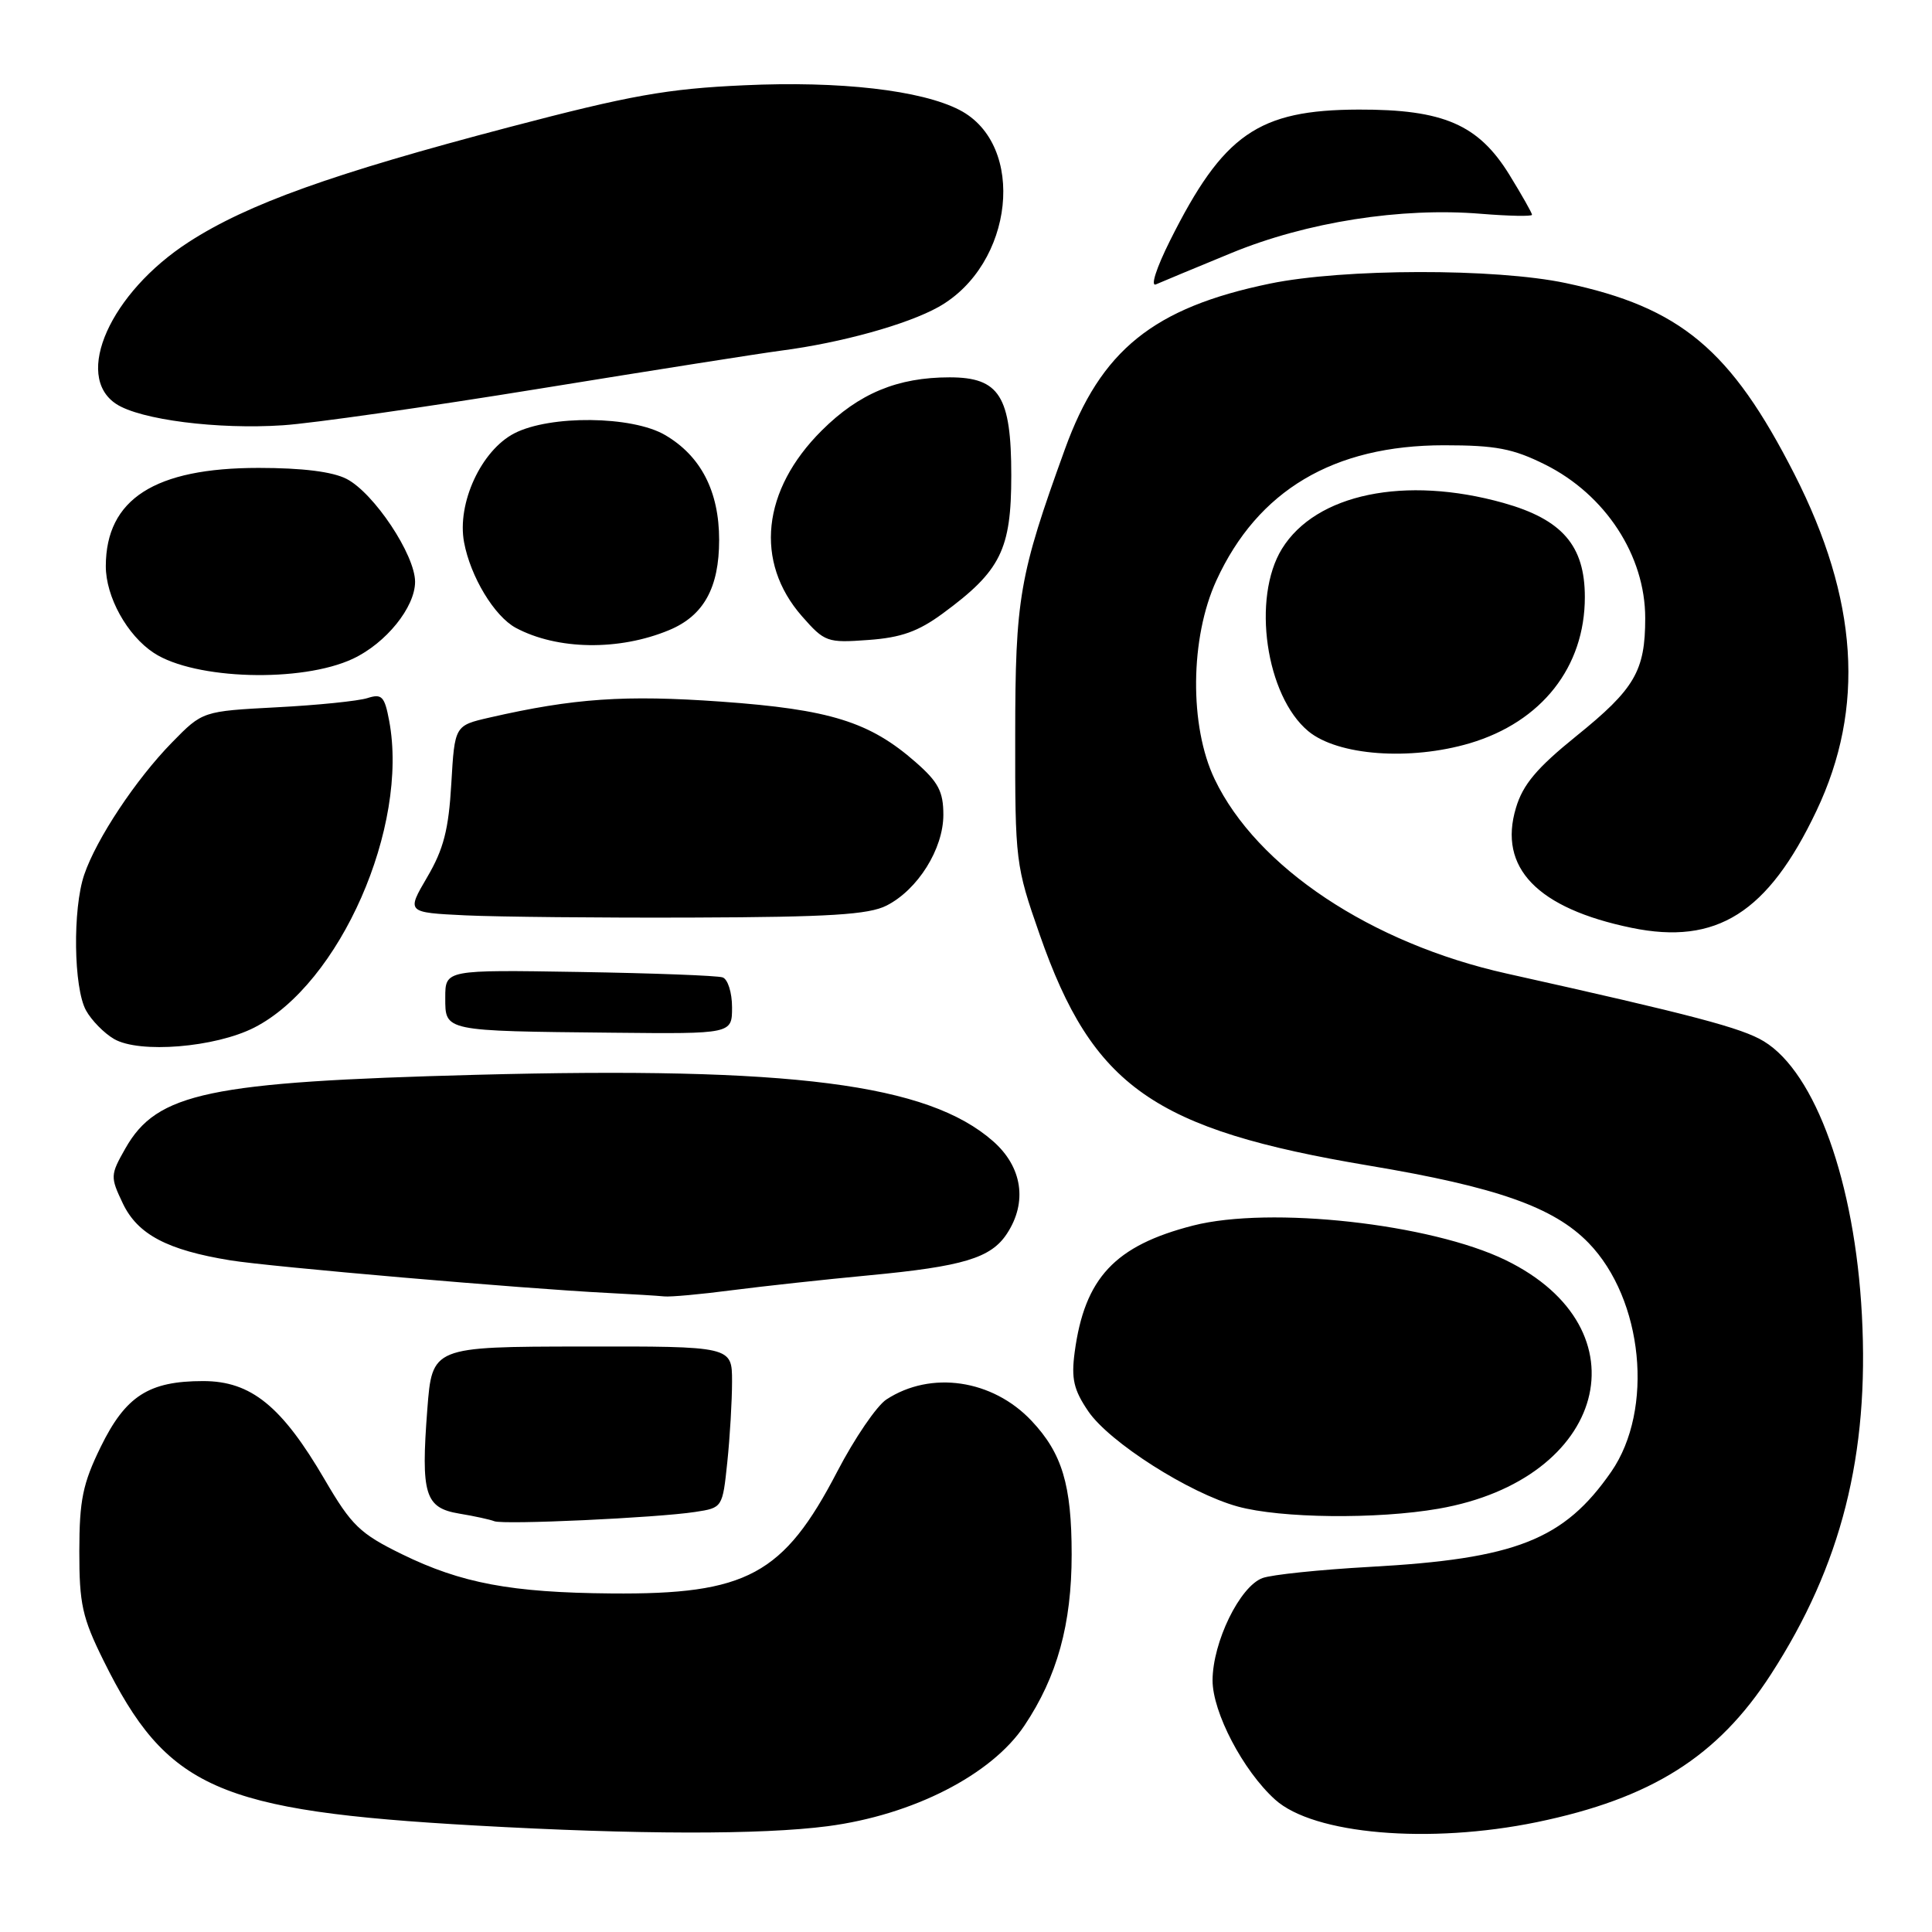 <?xml version="1.0" encoding="UTF-8" standalone="no"?>
<!DOCTYPE svg PUBLIC "-//W3C//DTD SVG 1.1//EN" "http://www.w3.org/Graphics/SVG/1.1/DTD/svg11.dtd" >
<svg xmlns="http://www.w3.org/2000/svg" xmlns:xlink="http://www.w3.org/1999/xlink" version="1.1" viewBox="0 0 256 256">
 <g >
 <path fill="currentColor"
d=" M 109.68 241.98 C 120.96 240.50 131.38 235.18 135.74 228.65 C 140.09 222.15 142.00 215.21 142.00 205.97 C 142.00 196.76 140.74 192.57 136.69 188.27 C 131.52 182.78 123.35 181.58 117.45 185.44 C 116.17 186.28 113.24 190.57 110.95 194.97 C 103.83 208.67 98.96 211.30 81.00 211.14 C 67.75 211.03 61.13 209.79 53.26 205.94 C 47.69 203.21 46.59 202.15 43.04 196.08 C 37.34 186.31 33.26 183.00 26.92 183.00 C 19.71 183.00 16.65 184.97 13.34 191.73 C 10.97 196.58 10.52 198.76 10.51 205.51 C 10.50 212.54 10.90 214.34 13.71 220.02 C 22.11 237.00 28.77 239.96 63.00 241.89 C 84.42 243.10 100.86 243.13 109.68 241.98 Z  M 203.66 241.44 C 218.83 238.30 227.61 232.76 234.65 221.87 C 243.99 207.44 247.70 192.78 246.71 174.23 C 245.78 156.69 240.57 142.14 233.72 137.98 C 230.81 136.21 224.37 134.51 199.64 129.00 C 181.69 125.00 166.53 114.92 160.95 103.25 C 157.58 96.22 157.68 84.53 161.18 76.91 C 166.66 64.97 176.71 59.00 191.34 59.00 C 198.20 59.00 200.48 59.44 204.72 61.55 C 212.73 65.54 218.00 73.62 218.00 81.90 C 218.00 88.91 216.62 91.28 208.86 97.54 C 203.64 101.76 201.79 103.95 200.87 107.05 C 198.49 114.97 203.69 120.36 216.18 122.94 C 227.46 125.27 234.27 120.96 240.69 107.44 C 247.17 93.80 246.22 79.42 237.76 62.81 C 229.35 46.31 222.67 40.73 207.48 37.51 C 198.14 35.53 178.01 35.57 168.27 37.58 C 152.83 40.77 145.85 46.40 141.11 59.51 C 135.04 76.27 134.53 79.23 134.52 97.50 C 134.50 114.13 134.57 114.70 137.76 123.83 C 144.80 144.01 152.85 149.66 181.40 154.45 C 198.31 157.28 205.88 159.95 210.49 164.69 C 217.74 172.16 219.19 186.78 213.50 195.01 C 207.24 204.04 200.85 206.56 181.50 207.62 C 174.90 207.99 168.51 208.65 167.29 209.10 C 164.28 210.21 160.69 217.58 160.67 222.65 C 160.67 226.89 164.71 234.62 168.95 238.45 C 174.05 243.07 189.38 244.38 203.66 241.44 Z  M 92.12 200.34 C 95.73 199.79 95.74 199.77 96.37 193.75 C 96.72 190.42 97.00 185.61 97.00 183.05 C 97.00 178.39 97.00 178.39 77.13 178.42 C 57.26 178.45 57.26 178.45 56.62 186.76 C 55.76 198.03 56.30 199.80 60.85 200.56 C 62.86 200.89 64.95 201.35 65.50 201.57 C 66.71 202.06 87.06 201.12 92.12 200.34 Z  M 190.62 199.91 C 212.89 196.03 218.26 176.10 199.50 166.97 C 189.56 162.14 168.29 159.79 158.10 162.39 C 147.72 165.05 143.72 169.33 142.40 179.17 C 141.93 182.69 142.27 184.16 144.20 187.00 C 146.99 191.10 157.57 197.85 164.00 199.62 C 169.69 201.19 182.45 201.33 190.62 199.91 Z  M 97.00 170.96 C 101.12 170.43 109.28 169.54 115.12 168.99 C 127.63 167.81 131.31 166.70 133.43 163.46 C 136.17 159.29 135.46 154.61 131.58 151.21 C 122.94 143.62 104.96 141.31 63.00 142.42 C 27.63 143.36 20.80 144.79 16.62 152.16 C 14.61 155.70 14.60 155.94 16.28 159.47 C 18.24 163.57 22.16 165.64 30.51 167.00 C 35.78 167.86 69.46 170.77 80.50 171.32 C 83.80 171.49 87.17 171.69 88.00 171.78 C 88.83 171.87 92.88 171.50 97.00 170.96 Z  M 33.69 136.16 C 45.04 130.37 54.20 109.54 51.57 95.52 C 50.96 92.26 50.60 91.89 48.69 92.50 C 47.48 92.89 42.08 93.44 36.67 93.72 C 26.84 94.24 26.84 94.24 22.80 98.37 C 18.02 103.25 12.78 111.14 11.16 115.90 C 9.61 120.44 9.75 130.92 11.40 133.89 C 12.12 135.20 13.80 136.91 15.11 137.67 C 18.46 139.62 28.51 138.80 33.69 136.16 Z  M 97.00 133.47 C 97.00 131.53 96.44 129.74 95.75 129.51 C 95.06 129.27 86.51 128.95 76.75 128.79 C 59.00 128.50 59.00 128.50 59.00 132.19 C 59.00 136.67 58.71 136.61 81.25 136.84 C 97.00 137.00 97.00 137.00 97.00 133.47 Z  M 117.46 120.00 C 121.61 117.90 125.00 112.49 125.00 107.96 C 125.00 104.89 124.33 103.62 121.35 101.01 C 115.24 95.64 109.97 94.00 95.56 92.97 C 82.80 92.06 76.05 92.52 64.87 95.08 C 60.25 96.14 60.25 96.14 59.80 103.84 C 59.45 109.91 58.78 112.53 56.61 116.22 C 53.86 120.91 53.86 120.91 61.68 121.29 C 65.98 121.49 79.62 121.63 92.00 121.58 C 109.89 121.52 115.11 121.19 117.46 120.00 Z  M 194.77 98.48 C 204.28 95.65 210.00 88.38 210.00 79.12 C 210.00 72.29 207.00 68.83 199.21 66.64 C 186.19 62.99 174.37 65.43 169.87 72.71 C 165.85 79.22 167.72 92.21 173.36 96.89 C 177.26 100.12 186.83 100.83 194.77 98.48 Z  M 46.76 87.29 C 51.15 85.23 55.00 80.46 55.00 77.09 C 55.00 73.52 49.56 65.34 45.93 63.46 C 44.07 62.50 40.07 62.00 34.26 62.00 C 20.49 62.00 14.05 66.14 14.02 75.00 C 14.01 79.07 16.84 84.19 20.39 86.52 C 25.81 90.07 39.96 90.48 46.76 87.29 Z  M 88.67 83.49 C 93.24 81.59 95.29 77.89 95.29 71.54 C 95.29 65.11 92.87 60.41 88.12 57.64 C 83.76 55.09 72.88 54.98 68.15 57.42 C 63.76 59.69 60.53 66.69 61.49 71.85 C 62.34 76.42 65.51 81.66 68.34 83.19 C 73.83 86.13 82.03 86.26 88.67 83.49 Z  M 124.93 81.28 C 132.61 75.64 134.00 72.83 134.00 62.99 C 134.00 52.49 132.43 50.00 125.83 50.00 C 118.93 50.00 113.83 52.12 108.89 57.04 C 100.96 64.93 99.95 74.45 106.26 81.65 C 109.27 85.08 109.61 85.20 115.05 84.80 C 119.40 84.49 121.67 83.68 124.93 81.28 Z  M 71.50 51.50 C 86.35 49.09 100.75 46.82 103.50 46.46 C 111.48 45.42 120.19 43.00 124.35 40.68 C 134.36 35.07 136.06 19.19 127.14 14.57 C 122.07 11.95 111.30 10.71 98.60 11.30 C 88.39 11.76 83.53 12.63 67.50 16.84 C 44.02 23.01 32.81 27.03 25.01 32.07 C 14.63 38.78 9.70 49.79 15.40 53.53 C 18.59 55.62 28.85 56.93 37.50 56.35 C 41.35 56.10 56.65 53.91 71.50 51.50 Z  M 163.18 33.52 C 173.14 29.42 185.68 27.45 196.25 28.33 C 199.96 28.63 203.00 28.69 203.00 28.46 C 203.00 28.22 201.65 25.84 200.01 23.17 C 195.90 16.50 191.27 14.49 180.03 14.52 C 166.71 14.56 162.09 17.77 155.03 31.89 C 153.23 35.49 152.41 38.02 153.17 37.68 C 153.90 37.36 158.41 35.48 163.18 33.52 Z "/>
</g>
</svg>